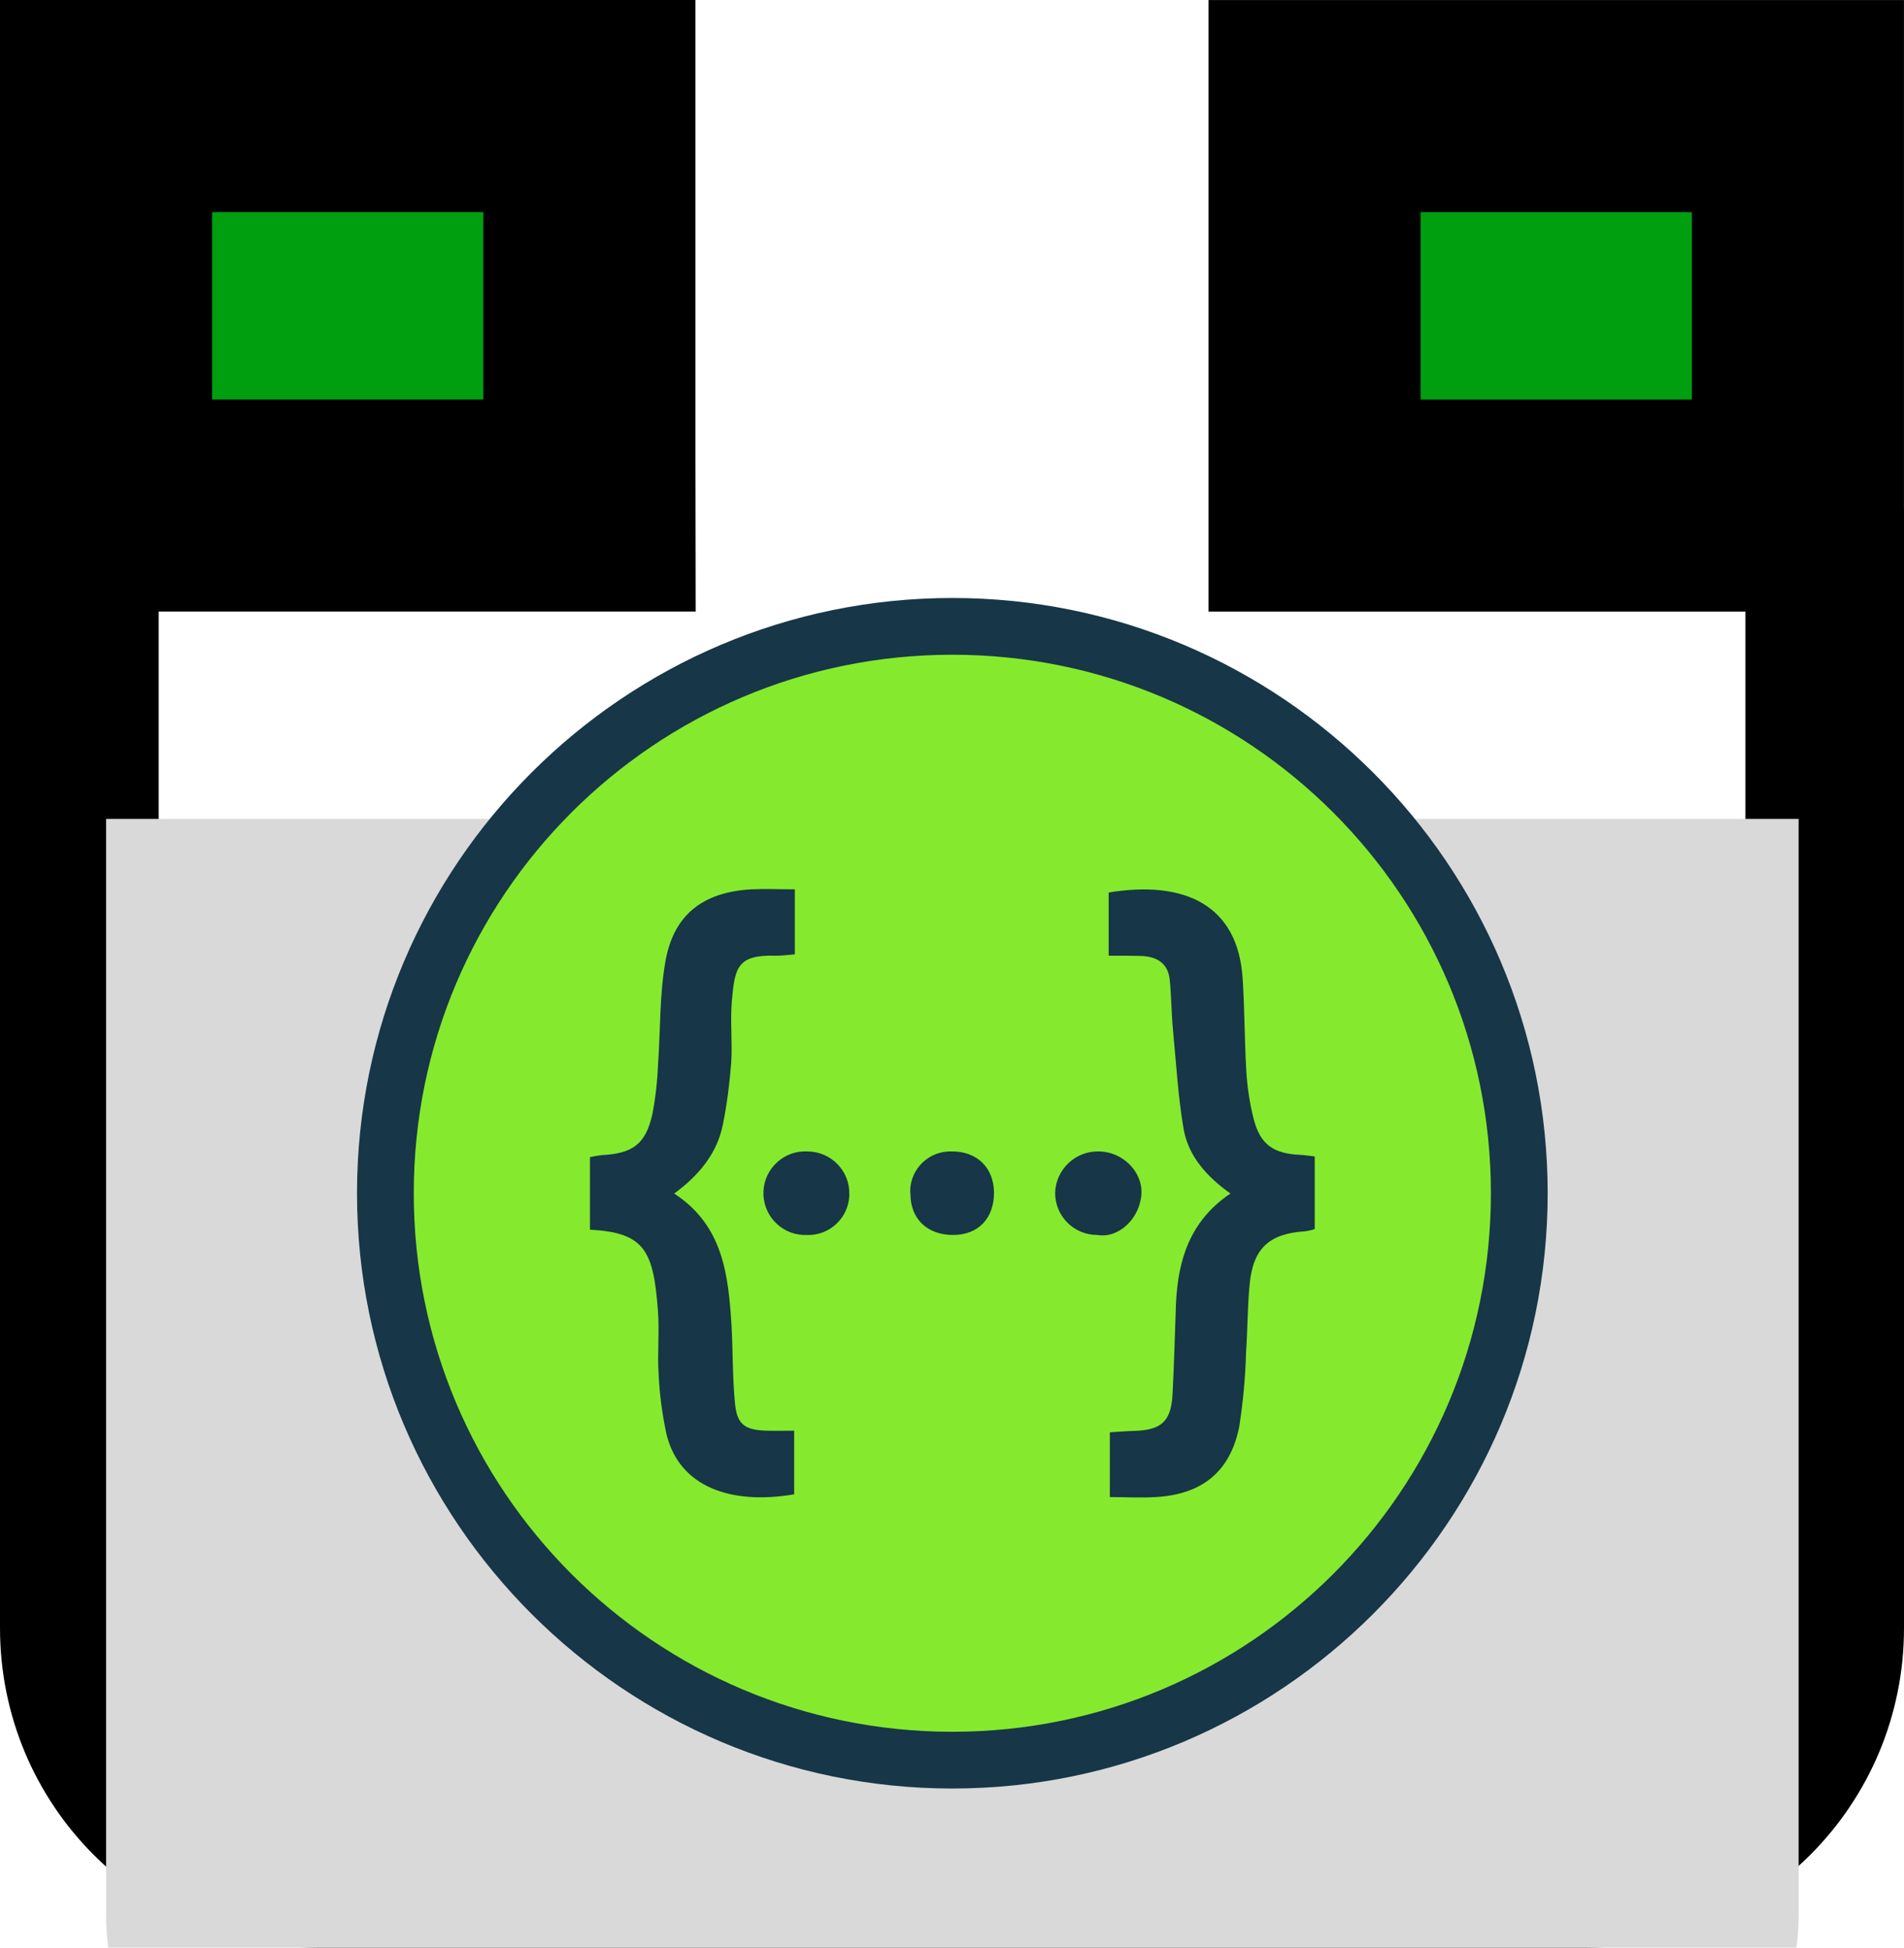 <?xml version="1.0" encoding="UTF-8" standalone="no"?>
<!-- Created with Inkscape (http://www.inkscape.org/) -->

<svg
   width="32mm"
   height="32.738mm"
   viewBox="0 0 32 32.738"
   version="1.1"
   id="svg1"
   xml:space="preserve"
   xmlns="http://www.w3.org/2000/svg"
   xmlns:svg="http://www.w3.org/2000/svg"><defs
     id="defs1"><filter
       id="filter0_i_255_2-7"
       x="1"
       y="6"
       width="22"
       height="21"
       filterUnits="userSpaceOnUse"
       color-interpolation-filters="sRGB"><feFlood
         flood-opacity="0"
         result="BackgroundImageFix"
         id="feFlood5-9" /><feBlend
         mode="normal"
         in="SourceGraphic"
         in2="BackgroundImageFix"
         result="shape"
         id="feBlend5-1" /><feColorMatrix
         in="SourceAlpha"
         type="matrix"
         values="0 0 0 0 0 0 0 0 0 0 0 0 0 0 0 0 0 0 127 0"
         result="hardAlpha"
         id="feColorMatrix5-2" /><feOffset
         dy="4"
         id="feOffset5-3" /><feGaussianBlur
         stdDeviation="2"
         id="feGaussianBlur5-89" /><feComposite
         in2="hardAlpha"
         operator="arithmetic"
         k2="-1"
         k3="1"
         id="feComposite5-5"
         k1="0"
         k4="0" /><feColorMatrix
         type="matrix"
         values="0 0 0 0 0 0 0 0 0 0 0 0 0 0 0 0 0 0 0.25 0"
         id="feColorMatrix6-1" /><feBlend
         mode="normal"
         in2="shape"
         result="effect1_innerShadow_255_2"
         id="feBlend6-76" /></filter></defs><g
     id="layer1"
     transform="translate(-83.728,-100.972)"><rect
       width="32"
       height="35.206"
       fill="#ffffff"
       id="rect1"
       x="83.728"
       y="101.291"
       style="stroke-width:0.265" /><path
       d="m 105.821,108.798 v -6.043 h 8.124 v 6.715 h -8.124 z m -12.186,0.671 H 85.51 v -6.715 h 8.124 v 6.043 z"
       fill="#009f10"
       stroke="#000000"
       id="path1-0"
       style="stroke-width:3.565;stroke-dasharray:none;paint-order:stroke fill markers" /><path
       d="m 85.061,109.535 h 29.333 z m 30.667,18.802 c 0,2.967 -2.388,5.372 -5.333,5.372 H 89.061 c -2.946,0 -5.333,-2.405 -5.333,-5.372 h 2.667 c 0,1.483 1.194,2.686 2.667,2.686 h 21.333 c 1.473,0 2.667,-1.203 2.667,-2.686 z m -26.667,5.372 c -2.946,0 -5.333,-2.405 -5.333,-5.372 v -18.802 h 2.667 v 18.802 c 0,1.483 1.194,2.686 2.667,2.686 z m 26.667,-24.174 v 18.802 c 0,2.967 -2.388,5.372 -5.333,5.372 v -2.686 c 1.473,0 2.667,-1.203 2.667,-2.686 v -18.802 z"
       fill="#000000"
       mask="url(#path-2-inside-1_255_2)"
       id="path4-9"
       style="stroke-width:0.265" /><g
       filter="url(#filter0_i_255_2)"
       id="g3"
       style="fill:none;stroke-width:0.203;filter:url(#filter0_i_255_2-7)"
       transform="matrix(1.293,0,0,1.316,84.218,101.576)"><path
         d="m 1,6 h 22 v 14 c 0,1.657 -1.343,3 -3,3 H 4 C 2.343,23 1,21.657 1,20 Z"
         fill="#d9d9d9"
         id="path3-7"
         style="stroke-width:0.203" /></g><g
       id="g12"
       transform="matrix(0.2,0,0,0.2,89.668,111.023)"
       style="stroke-width:1.324">
		<g
   id="g11"
   style="stroke-width:1.324">
			<g
   id="g10"
   style="stroke-width:1.324">
				<g
   id="g9"
   style="stroke-width:1.324">
					<g
   id="g6"
   style="stroke-width:1.324">
						<path
   class="st5"
   d="m 50.328,97.669 c -26.27,0 -47.643,-21.371 -47.643,-47.642 0,-26.271 21.373,-47.642 47.643,-47.642 26.27,0 47.643,21.373 47.643,47.643 0,26.27 -21.373,47.641 -47.643,47.641 z"
   id="path5-0"
   style="stroke-width:1.324" />
					</g>
					<g
   id="g8"
   style="stroke-width:1.324">
						<g
   id="g7"
   style="stroke-width:1.324">
							<path
   class="st2"
   d="m 50.328,4.769 c 24.996,0 45.258,20.262 45.258,45.258 0,24.995 -20.262,45.258 -45.258,45.258 C 25.333,95.285 5.07,75.022 5.07,50.027 5.07,25.032 25.333,4.769 50.328,4.769 M 50.328,0 C 22.743,0 0.301,22.442 0.301,50.027 c 0,27.585 22.442,50.027 50.027,50.027 27.585,0 50.028,-22.442 50.028,-50.027 C 100.356,22.442 77.913,0 50.328,0 Z"
   id="path6"
   style="stroke-width:1.324" />
						</g>
					</g>
				</g>
			</g>
		</g>
		<path
   class="st2"
   d="m 31.802,33.854 c -0.154,1.712 0.057,3.482 -0.057,5.213 -0.135,1.732 -0.347,3.444 -0.693,5.156 -0.481,2.443 -2.001,4.29 -4.097,5.829 4.079,2.655 4.54,6.771 4.809,10.946 0.135,2.251 0.077,4.521 0.308,6.752 0.173,1.731 0.846,2.174 2.636,2.231 0.731,0.019 1.48,0 2.328,0 v 5.348 c -5.29,0.904 -9.657,-0.596 -10.735,-5.078 -0.347,-1.635 -0.578,-3.309 -0.654,-5.002 -0.116,-1.789 0.076,-3.578 -0.058,-5.367 -0.385,-4.906 -1.02,-6.56 -5.713,-6.791 v -6.098 c 0.346,-0.077 0.673,-0.135 1.019,-0.173 2.578,-0.135 3.674,-0.924 4.232,-3.463 0.27,-1.423 0.424,-2.866 0.481,-4.328 0.193,-2.789 0.116,-5.636 0.596,-8.406 0.673,-3.982 3.136,-5.906 7.234,-6.137 1.154,-0.058 2.328,0 3.655,0 v 5.464 c -0.558,0.039 -1.039,0.115 -1.539,0.115 -3.328,-0.116 -3.502,1.019 -3.752,3.789 z m 6.406,12.658 h -0.077 c -1.924,-0.096 -3.578,1.404 -3.675,3.328 -0.096,1.943 1.404,3.598 3.328,3.693 h 0.231 c 1.905,0.116 3.539,-1.347 3.655,-3.251 V 50.09 c 0.039,-1.943 -1.519,-3.539 -3.462,-3.578 z m 12.062,0 c -1.866,-0.058 -3.425,1.404 -3.482,3.251 0,0.116 0,0.212 0.02,0.327 0,2.097 1.423,3.444 3.578,3.444 2.116,0 3.444,-1.385 3.444,-3.559 -0.02,-2.097 -1.425,-3.482 -3.56,-3.463 z m 12.351,0 c -1.962,-0.039 -3.598,1.52 -3.655,3.482 0,1.962 1.577,3.539 3.539,3.539 h 0.039 c 1.77,0.308 3.559,-1.404 3.675,-3.462 0.095,-1.905 -1.636,-3.559 -3.598,-3.559 z M 79.569,46.8 C 77.337,46.704 76.221,45.954 75.664,43.837 75.317,42.491 75.106,41.086 75.029,39.701 74.875,37.123 74.894,34.526 74.721,31.948 74.317,25.831 69.893,23.696 63.467,24.753 v 5.31 c 1.019,0 1.808,0 2.597,0.019 1.366,0.019 2.405,0.539 2.539,2.059 0.135,1.385 0.135,2.789 0.27,4.194 0.27,2.79 0.423,5.617 0.904,8.368 0.424,2.27 1.982,3.963 3.924,5.348 -3.404,2.289 -4.405,5.559 -4.578,9.234 -0.096,2.52 -0.154,5.059 -0.288,7.599 -0.116,2.308 -0.923,3.058 -3.251,3.116 -0.654,0.019 -1.289,0.077 -2.02,0.116 v 5.444 c 1.366,0 2.616,0.077 3.866,0 3.886,-0.231 6.233,-2.116 7.003,-5.887 0.327,-2.078 0.519,-4.174 0.577,-6.271 0.134,-1.924 0.116,-3.867 0.308,-5.771 0.288,-2.982 1.654,-4.213 4.636,-4.405 0.289,-0.039 0.558,-0.096 0.828,-0.192 V 46.935 C 80.281,46.877 79.934,46.82 79.569,46.8 Z"
   id="path11"
   style="stroke-width:1.324" />
	</g></g><style
     type="text/css"
     id="style1">
	.st0{fill:#FFFFFF;}
	.st1{fill:#2C282C;}
	.st2{fill:#173647;}
	.st3{fill:#50E4EA;}
	.st4{fill:#FCDC00;}
	.st5{fill:#85EA2D;}
	.st6{fill:#F4CF14;}
	.st7{fill:none;}
	.st8{fill:#04AADB;}
	.st9{fill:#07CED6;}
	.st10{fill:#63DB2A;}
	.st11{fill:#FF730B;}
	.st12{fill:#17D1FC;}
	.st13{fill:#00AADB;}
	.st14{fill:#758491;}
</style><style
     type="text/css"
     id="style1-2">
	.st0{fill:#FFFFFF;}
	.st1{fill:#2C282C;}
	.st2{fill:#173647;}
	.st3{fill:#50E4EA;}
	.st4{fill:#FCDC00;}
	.st5{fill:#85EA2D;}
	.st6{fill:#F4CF14;}
	.st7{fill:none;}
	.st8{fill:#04AADB;}
	.st9{fill:#07CED6;}
	.st10{fill:#63DB2A;}
	.st11{fill:#FF730B;}
	.st12{fill:#17D1FC;}
	.st13{fill:#00AADB;}
	.st14{fill:#758491;}
</style><style
     type="text/css"
     id="style1-5">
	.st0{fill:#FFFFFF;}
	.st1{fill:#2C282C;}
	.st2{fill:#173647;}
	.st3{fill:#50E4EA;}
	.st4{fill:#FCDC00;}
	.st5{fill:#85EA2D;}
	.st6{fill:#F4CF14;}
	.st7{fill:none;}
	.st8{fill:#04AADB;}
	.st9{fill:#07CED6;}
	.st10{fill:#63DB2A;}
	.st11{fill:#FF730B;}
	.st12{fill:#17D1FC;}
	.st13{fill:#00AADB;}
	.st14{fill:#758491;}
</style><style
     type="text/css"
     id="style1-2-1">
	.st0{fill:#FFFFFF;}
	.st1{fill:#2C282C;}
	.st2{fill:#173647;}
	.st3{fill:#50E4EA;}
	.st4{fill:#FCDC00;}
	.st5{fill:#85EA2D;}
	.st6{fill:#F4CF14;}
	.st7{fill:none;}
	.st8{fill:#04AADB;}
	.st9{fill:#07CED6;}
	.st10{fill:#63DB2A;}
	.st11{fill:#FF730B;}
	.st12{fill:#17D1FC;}
	.st13{fill:#00AADB;}
	.st14{fill:#758491;}
</style><style
     type="text/css"
     id="style1-4">
	.st0{fill:#FFFFFF;}
	.st1{fill:#2C282C;}
	.st2{fill:#173647;}
	.st3{fill:#50E4EA;}
	.st4{fill:#FCDC00;}
	.st5{fill:#85EA2D;}
	.st6{fill:#F4CF14;}
	.st7{fill:none;}
	.st8{fill:#04AADB;}
	.st9{fill:#07CED6;}
	.st10{fill:#63DB2A;}
	.st11{fill:#FF730B;}
	.st12{fill:#17D1FC;}
	.st13{fill:#00AADB;}
	.st14{fill:#758491;}
</style><style
     type="text/css"
     id="style1-2-9">
	.st0{fill:#FFFFFF;}
	.st1{fill:#2C282C;}
	.st2{fill:#173647;}
	.st3{fill:#50E4EA;}
	.st4{fill:#FCDC00;}
	.st5{fill:#85EA2D;}
	.st6{fill:#F4CF14;}
	.st7{fill:none;}
	.st8{fill:#04AADB;}
	.st9{fill:#07CED6;}
	.st10{fill:#63DB2A;}
	.st11{fill:#FF730B;}
	.st12{fill:#17D1FC;}
	.st13{fill:#00AADB;}
	.st14{fill:#758491;}
</style><style
     type="text/css"
     id="style1-0">
	.st0{fill:#FFFFFF;}
	.st1{fill:#2C282C;}
	.st2{fill:#173647;}
	.st3{fill:#50E4EA;}
	.st4{fill:#FCDC00;}
	.st5{fill:#85EA2D;}
	.st6{fill:#F4CF14;}
	.st7{fill:none;}
	.st8{fill:#04AADB;}
	.st9{fill:#07CED6;}
	.st10{fill:#63DB2A;}
	.st11{fill:#FF730B;}
	.st12{fill:#17D1FC;}
	.st13{fill:#00AADB;}
	.st14{fill:#758491;}
</style><style
     type="text/css"
     id="style1-2-8">
	.st0{fill:#FFFFFF;}
	.st1{fill:#2C282C;}
	.st2{fill:#173647;}
	.st3{fill:#50E4EA;}
	.st4{fill:#FCDC00;}
	.st5{fill:#85EA2D;}
	.st6{fill:#F4CF14;}
	.st7{fill:none;}
	.st8{fill:#04AADB;}
	.st9{fill:#07CED6;}
	.st10{fill:#63DB2A;}
	.st11{fill:#FF730B;}
	.st12{fill:#17D1FC;}
	.st13{fill:#00AADB;}
	.st14{fill:#758491;}
</style></svg>
